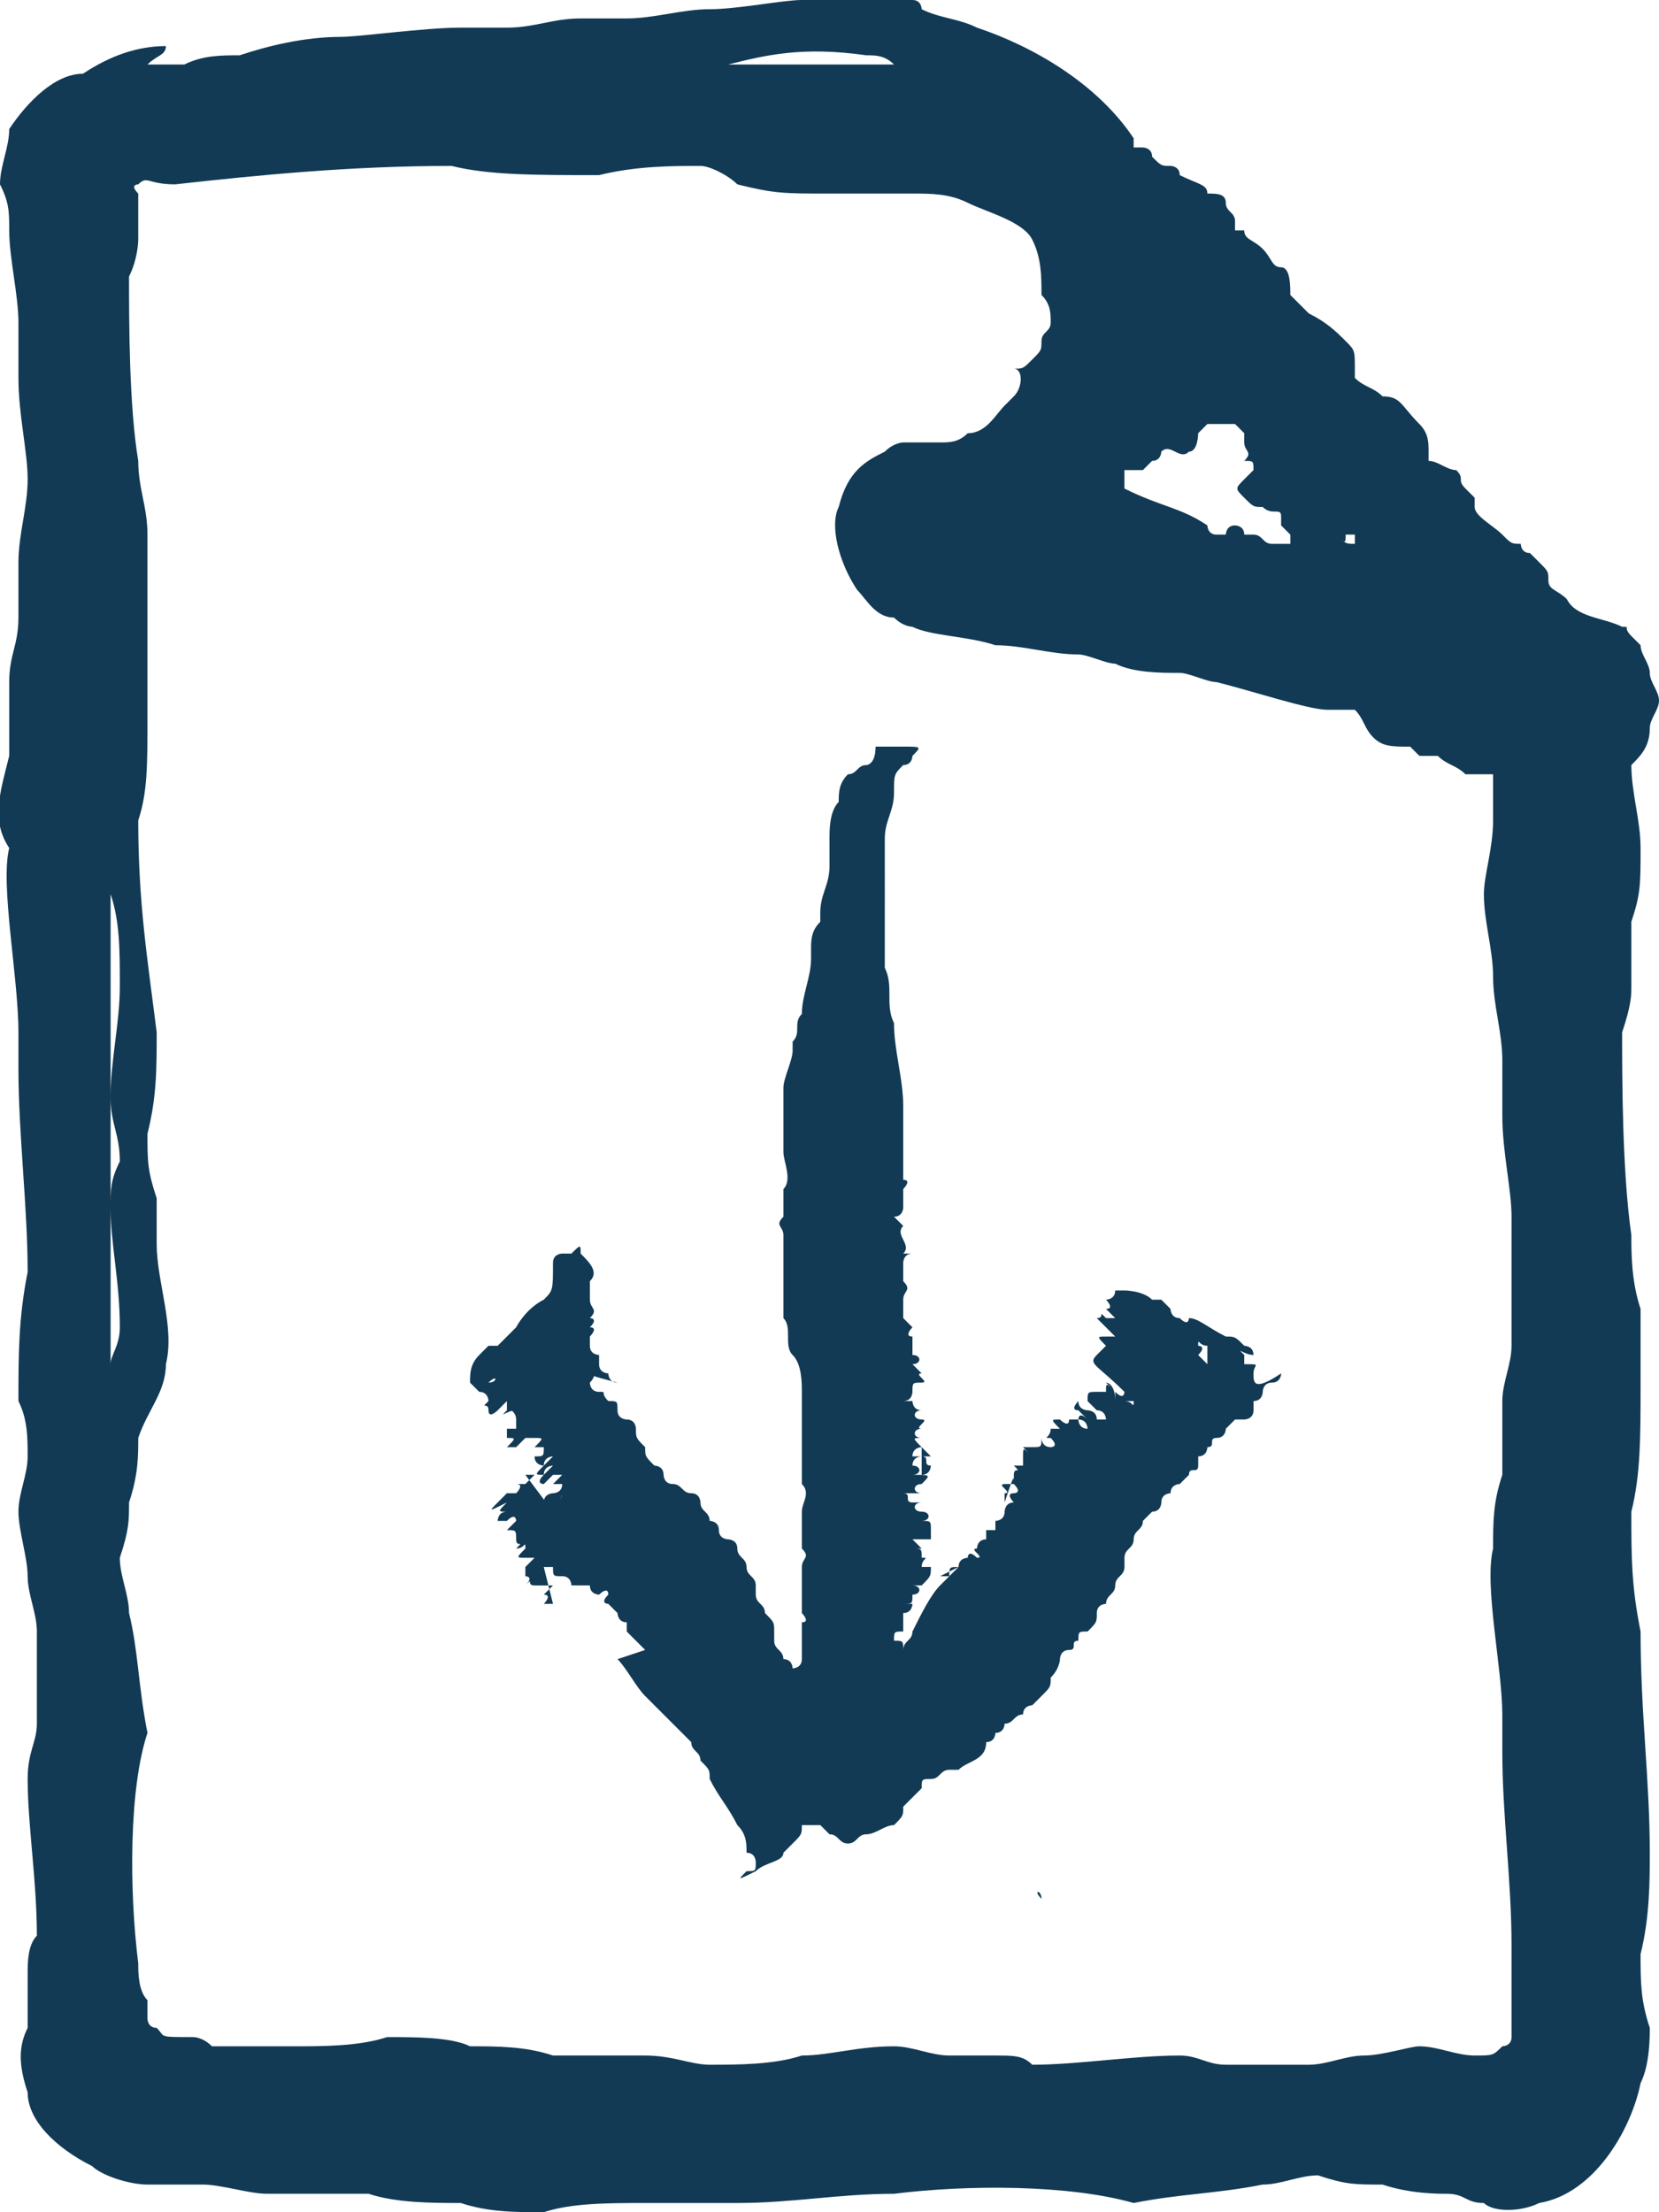 <?xml version="1.0" encoding="utf-8"?>
<svg version="1.1" id="Слой_1" xmlns="http://www.w3.org/2000/svg" xmlns:xlink="http://www.w3.org/1999/xlink" x="0px" y="0px"
	 viewBox="0 0 18 24" enable-background="new 0 0 18 24" xml:space="preserve">
<path fill="#123A54" d="M17.8,17.7c-0.1-0.5-0.1-0.8-0.1-1.3c0.1-0.4,0.1-0.8,0.1-1.4v-0.8c-0.1-0.3-0.1-0.6-0.1-0.8
	c-0.1-0.7-0.1-1.7-0.1-2.2c0.1-0.3,0.1-0.4,0.1-0.5V10c0.1-0.3,0.1-0.4,0.1-0.8c0-0.3-0.1-0.6-0.1-0.9c0.1-0.1,0.2-0.2,0.2-0.4
	c0-0.1,0.1-0.2,0.1-0.3c0-0.1-0.1-0.2-0.1-0.3c0-0.1-0.1-0.2-0.1-0.3c0,0-0.1-0.1-0.1-0.1c-0.1-0.1,0-0.1-0.1-0.1
	c-0.2-0.1-0.5-0.1-0.6-0.3c-0.1-0.1-0.2-0.1-0.2-0.2c0-0.1,0-0.1-0.1-0.2c0,0,0,0,0,0c0,0,0,0,0,0c0,0-0.1-0.1-0.1-0.1
	c-0.1,0-0.1-0.1-0.1-0.1c-0.1,0-0.1,0-0.2-0.1c-0.1-0.1-0.3-0.2-0.3-0.3c0,0,0,0,0,0c0,0,0,0,0,0C16,5.5,16,5.4,16,5.4
	c-0.1-0.1-0.1-0.1-0.1-0.1c-0.1-0.1,0-0.1-0.1-0.2c-0.1,0-0.2-0.1-0.3-0.1c0,0,0,0,0-0.1c0-0.1,0-0.2-0.1-0.3
	c-0.2-0.2-0.2-0.3-0.4-0.3c-0.1-0.1-0.2-0.1-0.3-0.2c0,0,0-0.1,0-0.1c0-0.2,0-0.2-0.1-0.3s-0.2-0.2-0.4-0.3c0,0,0,0,0,0
	c-0.1-0.1-0.1-0.1-0.2-0.2c0-0.1,0-0.3-0.1-0.3s-0.1-0.1-0.2-0.2c-0.1-0.1-0.2-0.1-0.2-0.2c0,0-0.1,0-0.1,0c0-0.1,0-0.1,0-0.1
	c0-0.1-0.1-0.1-0.1-0.2c0-0.1-0.1-0.1-0.2-0.1C13.1,2,13,2,12.8,1.9c0-0.1-0.1-0.1-0.1-0.1c-0.1,0-0.1,0-0.2-0.1
	c0-0.1-0.1-0.1-0.1-0.1c0,0,0,0-0.1,0c0,0,0-0.1,0-0.1c-0.4-0.6-1.1-1-1.7-1.2c-0.2-0.1-0.4-0.1-0.6-0.2C10,0.1,10,0,9.9,0H8.7
	C8.5,0,8,0.1,7.7,0.1C7.4,0.1,7.1,0.2,6.8,0.2H6.3C6,0.2,5.8,0.3,5.5,0.3H5c-0.4,0-1.1,0.1-1.3,0.1C3.3,0.4,2.9,0.5,2.6,0.6
	c-0.2,0-0.4,0-0.6,0.1H1.7c0,0-0.1,0-0.1,0c0.1-0.1,0.2-0.1,0.2-0.2c-0.3,0-0.6,0.1-0.9,0.3C0.6,0.8,0.3,1.1,0.1,1.4
	C0.1,1.6,0,1.8,0,2c0.1,0.2,0.1,0.3,0.1,0.5c0,0.3,0.1,0.7,0.1,1v0.6c0,0.4,0.1,0.8,0.1,1.1c0,0.3-0.1,0.6-0.1,0.9v0.6
	c0,0.3-0.1,0.4-0.1,0.7v0.8C0,8.6-0.1,8.9,0.1,9.2c-0.1,0.4,0.1,1.4,0.1,2v0.4c0,0.7,0.1,1.5,0.1,2.2c-0.1,0.5-0.1,0.9-0.1,1.4
	c0.1,0.2,0.1,0.4,0.1,0.6c0,0.2-0.1,0.4-0.1,0.6c0,0.2,0.1,0.5,0.1,0.7c0,0.2,0.1,0.4,0.1,0.6v1c0,0.2-0.1,0.3-0.1,0.6
	c0,0.5,0.1,1.1,0.1,1.7c-0.1,0.1-0.1,0.3-0.1,0.4v0.6c-0.1,0.2-0.1,0.4,0,0.7C0.3,23,0.6,23.3,1,23.5c0.1,0.1,0.4,0.2,0.6,0.2h0.6
	c0.2,0,0.5,0.1,0.7,0.1h1.1c0.3,0.1,0.7,0.1,1,0.1c0.3,0.1,0.6,0.1,0.9,0.1c0.3-0.1,0.7-0.1,1.1-0.1h0.9C7.9,23.9,8,23.9,8,23.9
	c0.6,0,1.1-0.1,1.7-0.1c0.8-0.1,1.9-0.1,2.6,0.1c0.5-0.1,0.9-0.1,1.4-0.2c0.2,0,0.4-0.1,0.6-0.1c0.3,0.1,0.4,0.1,0.7,0.1
	c0.3,0.1,0.6,0.1,0.7,0.1c0.2,0,0.2,0.1,0.4,0.1c0.1,0.1,0.4,0.1,0.6,0c0.6-0.1,1-0.8,1.1-1.3c0.1-0.2,0.1-0.5,0.1-0.6
	c-0.1-0.3-0.1-0.5-0.1-0.8c0.1-0.4,0.1-0.8,0.1-1.1C17.9,19.3,17.8,18.6,17.8,17.7z M14.6,5.8c0,0,0.1,0,0.1,0c0,0,0,0.1,0,0.1
	c-0.1,0-0.1,0-0.2-0.1C14.6,5.9,14.6,5.9,14.6,5.8z M12.4,5.1c0,0,0.1-0.1,0.1-0.1h0c0.1,0,0.1-0.1,0.1-0.1c0.1-0.1,0.2,0.1,0.3,0
	C13,4.9,13,4.7,13,4.7l0.1-0.1v0c0,0,0,0,0.1,0v0c0.1,0,0.1,0,0.2,0c0,0,0,0,0,0c0,0,0.1,0.1,0.1,0.1c0,0,0,0.1,0,0.1
	c0,0.1,0.1,0.1,0,0.2c0.1,0,0.1,0,0.1,0.1c0,0-0.1,0.1-0.1,0.1c-0.1,0.1-0.1,0.1,0,0.2c0.1,0.1,0.1,0.1,0.2,0.1
	c0.1,0.1,0.2,0,0.2,0.1c0,0,0,0.1,0,0.1s0.1,0.1,0.1,0.1v0.1c0,0,0,0,0,0c-0.1,0-0.1,0-0.2,0c-0.1,0-0.1-0.1-0.2-0.1h-0.1
	c0-0.1-0.1-0.1-0.1-0.1c-0.1,0-0.1,0.1-0.1,0.1c0,0-0.1,0-0.1,0c-0.1,0-0.1-0.1-0.1-0.1c-0.3-0.2-0.5-0.2-0.9-0.4V5.1z M9.4,0.6
	c0.1,0,0.2,0,0.3,0.1H7.9C8.3,0.6,8.7,0.5,9.4,0.6z M1.2,9.7c0.1,0.3,0.1,0.6,0.1,1c0,0.4-0.1,0.8-0.1,1.2c0,0.3,0.1,0.4,0.1,0.7
	c-0.1,0.2-0.1,0.3-0.1,0.5c0,0.4,0.1,0.8,0.1,1.3c0,0.2-0.1,0.3-0.1,0.4V9.7z M16.4,14v0.6c0,0.2-0.1,0.4-0.1,0.6v0.8
	c-0.1,0.3-0.1,0.5-0.1,0.8c-0.1,0.4,0.1,1.3,0.1,1.8v0.4c0,0.7,0.1,1.4,0.1,2.1v1c0,0.1-0.1,0.1-0.1,0.1c-0.1,0.1-0.1,0.1-0.3,0.1
	c-0.2,0-0.4-0.1-0.6-0.1c-0.1,0-0.4,0.1-0.6,0.1c-0.2,0-0.4,0.1-0.6,0.1h-0.9c-0.2,0-0.3-0.1-0.5-0.1c-0.5,0-1.1,0.1-1.6,0.1
	c-0.1-0.1-0.2-0.1-0.4-0.1h-0.5c-0.2,0-0.4-0.1-0.6-0.1c-0.4,0-0.7,0.1-1,0.1c-0.3,0.1-0.7,0.1-1,0.1c-0.2,0-0.4-0.1-0.7-0.1h-1
	c-0.3-0.1-0.6-0.1-0.9-0.1c-0.2-0.1-0.6-0.1-0.9-0.1c-0.3,0.1-0.7,0.1-1,0.1H2.3c-0.1-0.1-0.2-0.1-0.2-0.1c-0.4,0-0.3,0-0.4-0.1
	c-0.1,0-0.1-0.1-0.1-0.1v-0.2c-0.1-0.1-0.1-0.3-0.1-0.4c-0.1-0.8-0.1-1.9,0.1-2.5c-0.1-0.5-0.1-0.9-0.2-1.3c0-0.2-0.1-0.4-0.1-0.6
	c0.1-0.3,0.1-0.4,0.1-0.6c0.1-0.3,0.1-0.5,0.1-0.7c0.1-0.3,0.3-0.5,0.3-0.8c0.1-0.4-0.1-0.9-0.1-1.3v-0.5c-0.1-0.3-0.1-0.4-0.1-0.7
	c0.1-0.4,0.1-0.7,0.1-1.1c-0.1-0.8-0.2-1.4-0.2-2.3C1.6,8.6,1.6,8.3,1.6,7.8C1.6,7.4,1.6,7,1.6,6.5V5.8C1.6,5.5,1.5,5.3,1.5,5
	C1.4,4.4,1.4,3.5,1.4,3c0.1-0.2,0.1-0.4,0.1-0.4V2.1C1.4,2,1.5,2,1.5,2c0.1-0.1,0.1,0,0.4,0c0.9-0.1,1.9-0.2,3-0.2
	c0.4,0.1,0.9,0.1,1.6,0.1c0.4-0.1,0.8-0.1,1.1-0.1C7.7,1.8,7.9,1.9,8,2C8.4,2.1,8.5,2.1,9,2.1h0.9c0.2,0,0.4,0,0.6,0.1
	s0.6,0.2,0.7,0.4c0.1,0.2,0.1,0.4,0.1,0.6c0.1,0.1,0.1,0.2,0.1,0.3s-0.1,0.1-0.1,0.2s0,0.1-0.1,0.2s-0.1,0.1-0.2,0.1
	C11.1,4,11.1,4.2,11,4.3l-0.1,0.1c-0.1,0.1-0.2,0.3-0.4,0.3c-0.1,0.1-0.2,0.1-0.3,0.1c0,0,0,0,0,0H9.9c0,0-0.1,0-0.1,0
	c0,0-0.1,0-0.2,0.1C9.4,5,9.2,5.1,9.1,5.5C9,5.7,9.1,6.1,9.3,6.4c0.1,0.1,0.2,0.3,0.4,0.3c0.1,0.1,0.2,0.1,0.2,0.1
	c0.2,0.1,0.6,0.1,0.9,0.2c0.3,0,0.6,0.1,0.9,0.1c0.1,0,0.3,0.1,0.4,0.1c0.2,0.1,0.5,0.1,0.7,0.1c0.1,0,0.3,0.1,0.4,0.1
	c0.4,0.1,1,0.3,1.2,0.3c0.1,0,0.2,0,0.3,0c0.1,0.1,0.1,0.2,0.2,0.3c0.1,0.1,0.2,0.1,0.4,0.1c0,0,0.1,0.1,0.1,0.1h0.2
	c0.1,0.1,0.2,0.1,0.3,0.2c0.1,0,0.2,0,0.3,0c0,0.1,0,0.3,0,0.5c0,0.3-0.1,0.6-0.1,0.8c0,0.3,0.1,0.6,0.1,0.9c0,0.3,0.1,0.6,0.1,0.9
	v0.6c0,0.4,0.1,0.8,0.1,1.1C16.4,13.5,16.4,13.7,16.4,14z M11.3,20.6C11.4,20.5,11.4,20.5,11.3,20.6C11.2,20.5,11.3,20.5,11.3,20.6z
	 M9,19.6C9,19.6,8.9,19.6,9,19.6C8.9,19.6,8.9,19.6,9,19.6C8.9,19.6,9,19.6,9,19.6z M13.6,14.9c0-0.1,0.1-0.1-0.1-0.1
	c0-0.1,0-0.1,0-0.1c-0.1-0.1,0,0,0.1,0c0-0.1-0.1-0.1-0.1-0.1c-0.1-0.1-0.1-0.1-0.2-0.1c-0.2-0.1-0.3-0.2-0.4-0.2c0,0,0,0.1-0.1,0
	c-0.1,0-0.1-0.1-0.1-0.1c-0.1-0.1-0.1-0.1-0.1-0.1h-0.1c-0.1-0.1-0.3-0.1-0.3-0.1c-0.1,0-0.1,0-0.1,0c0,0.1-0.1,0.1-0.1,0.1
	c0,0,0.1,0.1,0,0.1l0.1,0.1c0,0,0,0,0,0c0,0,0,0,0,0C12,14.3,12,14.3,12,14.3c-0.1-0.1,0,0-0.1,0l0.1,0.1c0.1,0.1,0.1,0.1,0.1,0.1
	c-0.1,0-0.1,0-0.1,0c-0.1,0-0.1,0,0,0.1c0,0,0,0-0.1,0.1c-0.1,0.1,0,0.1,0.3,0.4h0c0,0,0,0.1-0.1,0c0,0.1,0,0.1,0,0.1c0,0,0,0,0,0v0
	C12.1,15,12,15,12,15s0,0,0.1,0.1c0.1,0.1,0.1,0.1,0.1,0.1c0.1,0,0.1,0,0.1,0c0,0.1,0,0-0.1,0l-0.1-0.1C12,15,12,15,12,15.1
	c-0.1,0-0.1,0-0.1,0c-0.1,0-0.1,0-0.1,0.1l0.1,0.1c0.1,0,0.1,0.1,0.1,0.1c-0.1,0-0.1,0-0.1,0c0-0.1-0.1-0.1-0.1-0.1s-0.1,0-0.1-0.1
	c0,0-0.1,0.1,0,0.1l0.1,0.1c-0.1-0.1-0.1,0-0.1,0c0.1,0,0.1,0.1,0.1,0.1c-0.1,0-0.1-0.1-0.1-0.1l0.1,0.1c0,0,0,0,0,0c0,0,0,0,0,0
	c-0.1-0.1-0.1-0.1-0.1-0.1c-0.1,0-0.1,0-0.1,0c0,0.1-0.1,0-0.1,0c-0.1,0-0.1,0,0,0.1h-0.1c0,0.1-0.1,0.1,0,0.1c0.1,0.1,0,0.1,0,0.1
	c-0.1,0-0.1-0.1-0.1-0.1c0,0.1,0,0.1-0.1,0.1c-0.1,0,0,0-0.1,0c0.1,0.1,0.1,0.1,0.1,0.1c-0.1-0.1-0.1-0.1-0.1,0c0,0,0,0,0,0.1
	c0,0,0,0,0,0c0,0,0,0,0,0c-0.1,0-0.1,0-0.1,0c0.1,0.1,0,0,0,0.1c0,0.1,0,0.1,0,0.1c0,0,0,0,0,0c0,0,0,0,0,0s0,0-0.1,0
	c-0.1,0,0.1,0.1,0,0.1c0,0.1,0,0.1,0,0.1C11,16,11,16,11,16.1c0.1,0.1,0,0.1,0,0.1c-0.1,0,0,0.1,0,0.1c-0.1,0-0.1,0.1-0.1,0.1
	c0,0.1-0.1,0.1-0.1,0.1v0.1c0,0,0,0-0.1,0c0,0.1,0,0.1,0,0.1c-0.1,0-0.1,0.1-0.1,0.1c-0.1,0,0.1,0.1,0,0.1c-0.1-0.1-0.1,0-0.1,0
	s-0.1,0-0.1,0.1c-0.1,0-0.1,0-0.1,0.1c-0.1,0-0.1,0-0.1,0L10.4,17c0,0-0.1,0.1-0.1,0.1l-0.1,0.1c-0.1,0.1-0.2,0.3-0.3,0.5
	c0,0.1-0.1,0.1-0.1,0.2c0,0,0,0,0,0H9.8c0-0.1,0-0.1-0.1-0.1c0-0.1,0-0.1,0.1-0.1c0-0.1,0-0.1,0-0.1c0-0.1,0-0.1,0-0.1
	c0.1,0,0.1-0.1,0.1-0.1s-0.1,0-0.1,0c0.1,0,0.1,0,0.1-0.1c0.1,0,0.1-0.1,0-0.1h0.1c0.1-0.1,0.1-0.1,0.1-0.2c-0.1,0-0.1,0-0.1,0
	c0-0.1,0.1-0.1,0-0.1c0-0.1,0-0.1-0.1-0.1c0.1,0,0.1,0,0.1,0l-0.1-0.1h0.1c0,0,0.1,0,0.1,0c0-0.1,0-0.1,0-0.1c0-0.1,0-0.1-0.1-0.1
	c0.1,0,0.1-0.1,0-0.1H10c-0.1,0-0.1-0.1,0-0.1H9.9c-0.1,0,0-0.1-0.1-0.1h0.1c0.1,0,0.1,0,0.1,0H10c-0.1,0-0.1-0.1,0-0.1
	c0.1-0.1,0.1-0.1-0.1-0.1c0.1,0,0.1-0.1,0-0.1c0-0.1,0.1-0.1,0.1-0.1s0,0-0.1,0H9.9c0-0.1,0.1-0.1,0.1-0.1c-0.1-0.1-0.1-0.1,0-0.1
	c0-0.1,0-0.1,0-0.1S10,16,10,16H10c0.1,0,0.1-0.1,0.1-0.1c-0.1,0,0-0.1-0.1-0.1c0,0,0,0,0.1,0c-0.1-0.1-0.1-0.1-0.1-0.1H10v-0.1
	c-0.1,0-0.1-0.1,0-0.1c-0.1,0,0.1-0.1,0-0.1c-0.1,0-0.1-0.1,0-0.1c-0.1,0-0.1-0.1-0.1-0.1s0,0-0.1,0c0.1,0,0.1-0.1,0.1-0.1
	c0-0.1,0-0.1,0.1-0.1c0.1,0-0.1-0.1,0-0.1c-0.1-0.1-0.1-0.1-0.1-0.1c0.1,0,0.1-0.1,0-0.1v-0.1c0-0.1,0-0.1,0-0.1c-0.1,0,0-0.1,0-0.1
	l-0.1-0.1v-0.1c0-0.1,0-0.1,0-0.1c0-0.1,0.1-0.1,0-0.2c0-0.1,0-0.1,0-0.1v-0.1c0,0,0-0.1,0.1-0.1c-0.1,0-0.1,0-0.1,0
	c0.1-0.1-0.1-0.2,0-0.3c0,0-0.1-0.1-0.1-0.1c0.1,0,0.1-0.1,0.1-0.1v-0.2c0,0,0.1-0.1,0-0.1v-0.8c0-0.3-0.1-0.6-0.1-0.9
	c-0.1-0.2,0-0.4-0.1-0.6V9.1c0-0.2,0.1-0.3,0.1-0.5s0-0.2,0.1-0.3c0.1,0,0.1-0.1,0.1-0.1c0.1-0.1,0.1-0.1-0.1-0.1H9.5
	C9.5,8.3,9.4,8.3,9.4,8.3c-0.1,0-0.1,0.1-0.2,0.1C9.1,8.5,9.1,8.6,9.1,8.7C9,8.8,9,9,9,9.1v0.3c0,0.2-0.1,0.3-0.1,0.5
	c0,0.1,0,0.1,0,0.1c-0.1,0.1-0.1,0.2-0.1,0.3v0.1c0,0.2-0.1,0.4-0.1,0.6c-0.1,0.1,0,0.2-0.1,0.3c0,0.1,0,0.1,0,0.1
	c0,0.1-0.1,0.3-0.1,0.4S8.5,12,8.5,12.1c0,0.1,0,0.1,0,0.1v0.3c0,0.1,0.1,0.3,0,0.4v0.3c-0.1,0.1,0,0.1,0,0.2v0.9
	c0.1,0.1,0,0.3,0.1,0.4c0.1,0.1,0.1,0.3,0.1,0.4c0,0.1,0,0.1,0,0.1v0.9c0.1,0.1,0,0.2,0,0.3c0,0.1,0,0.1,0,0.1v0.3
	c0.1,0.1,0,0.1,0,0.2v0.2c0,0.1,0,0.1,0,0.1c0,0.1,0,0.1,0,0.1c0,0.1,0,0.1,0,0.1c0,0,0.1,0.1,0,0.1c0,0.1,0,0.1,0,0.1V18
	c0,0.1-0.1,0.1-0.1,0.1c0,0,0,0,0,0c0,0,0-0.1-0.1-0.1c0-0.1-0.1-0.1-0.1-0.2v-0.1c0-0.1,0-0.1-0.1-0.2c0-0.1-0.1-0.1-0.1-0.2v-0.1
	c0-0.1-0.1-0.1-0.1-0.2c0-0.1-0.1-0.1-0.1-0.2c0-0.1-0.1-0.1-0.1-0.1c0,0-0.1,0-0.1-0.1c0-0.1-0.1-0.1-0.1-0.1
	c0-0.1-0.1-0.1-0.1-0.2c0,0,0-0.1-0.1-0.1c-0.1,0-0.1-0.1-0.2-0.1c-0.1,0-0.1-0.1-0.1-0.1c0-0.1-0.1-0.1-0.1-0.1
	c-0.1-0.1-0.1-0.1-0.1-0.2c-0.1-0.1-0.1-0.1-0.1-0.2c0,0,0-0.1-0.1-0.1c0,0-0.1,0-0.1-0.1c0-0.1,0-0.1-0.1-0.1
	c-0.1-0.1,0-0.1-0.1-0.1c-0.1,0-0.1-0.1-0.1-0.1s0.1-0.1,0-0.1S6.7,15,6.7,15c-0.1,0-0.1-0.1-0.1-0.1s-0.1,0-0.1-0.1
	c0-0.1,0-0.1,0-0.1s-0.1,0-0.1-0.1v-0.1c0,0,0.1-0.1,0-0.1c0.1-0.1,0-0.1,0-0.1c0.1-0.1,0-0.1,0-0.2c0,0,0,0,0-0.1v-0.1
	c0.1-0.1,0-0.2-0.1-0.3c0-0.1,0-0.1-0.1,0c-0.1,0-0.1,0-0.1,0c0,0,0,0,0,0c0,0-0.1,0-0.1,0.1C6,14,6,14,5.9,14.1
	c-0.2,0.1-0.3,0.3-0.3,0.3c0,0,0,0-0.1,0.1c-0.1,0.1-0.1,0.1-0.1,0.1H5.3c-0.1,0.1-0.1,0.1-0.1,0.1c-0.1,0.1-0.1,0.2-0.1,0.3
	c0,0,0,0,0.1,0.1c0.1,0,0.1,0.1,0.1,0.1c-0.1,0.1,0,0,0,0.1c0,0.1,0.1,0,0.1,0c0.1-0.1,0.1-0.1,0.1-0.1c0,0.1,0,0.1,0,0.1
	c-0.1,0.1,0,0,0.1,0c-0.1,0,0,0,0,0.1c0,0.1,0,0.1,0,0.1s0,0-0.1,0c0,0.1,0,0.1,0,0.1c0.1,0,0.1,0,0,0.1c0.1,0,0.1,0,0.1,0l0.1-0.1
	c0,0,0,0,0.1,0c0.1,0,0.1,0,0,0.1c0.1,0,0.1,0,0.1,0c0,0.1,0,0.1-0.1,0.1c0,0.1,0.1,0.1,0.1,0.1c0-0.1,0.1-0.1,0.1-0.1l-0.1,0.1
	c-0.1,0.1-0.1,0.1,0,0.1c0-0.1,0.1-0.1,0.1-0.1c-0.1,0.1-0.1,0.1-0.1,0.1c-0.1,0.1,0,0.1,0,0.1l0.1-0.1c0,0,0,0,0.1,0
	c-0.1,0.1-0.1,0.1-0.1,0.1h0.1c0,0.1-0.1,0.1-0.1,0.1s-0.1,0-0.1,0.1c0,0,0,0,0.1,0c0.1,0,0.1-0.1,0.1-0.1c0,0.1-0.1,0.1-0.1,0.1
	c-0.1,0-0.1,0-0.1,0c-0.1,0.1-0.1,0.1,0,0.1h0.1C5.7,16,5.7,16,5.7,16h0.1l-0.1,0.1H5.6c0.1,0,0,0.1,0,0.1c-0.1,0-0.1,0-0.1,0
	l-0.1,0.1c-0.1,0.1-0.1,0.1,0.1,0c-0.1,0.1-0.1,0.1,0,0.1c-0.1,0-0.1,0.1-0.1,0.1s0,0,0.1,0c0.1-0.1,0.1,0,0.1,0l-0.1,0.1
	c0.1,0,0.1,0,0.1,0.1c0,0.1,0.1,0,0,0.1c0.1,0,0.1-0.1,0.1,0c-0.1,0.1-0.1,0.1,0,0.1c0,0,0,0,0.1,0c0,0,0,0.1-0.1,0.1
	c0.1,0,0.1-0.1,0.1-0.1l-0.1,0.1c0,0.1,0,0.1,0,0.1s0.1,0,0,0.1c0.1-0.1,0,0,0.1,0s0.1,0,0.1,0h0.1c-0.1,0.1-0.1,0.1-0.1,0.1
	c0.1,0,0,0.1,0,0.1c0.1,0,0.1,0,0.1,0C5.9,17,5.9,17,5.9,17H6C5.9,17,6,17,6,17c0,0.1,0,0.1,0.1,0.1c0.1,0,0.1,0.1,0.1,0.1
	c0.1,0,0.1,0,0.1,0c0,0,0,0,0,0c0,0,0,0.1,0,0c0,0,0,0,0,0c0.1,0,0.1,0,0.1,0c0,0.1,0.1,0.1,0.1,0.1c0,0,0.1-0.1,0.1,0
	c-0.1,0.1,0,0.1,0,0.1l0.1,0.1c0,0,0,0.1,0.1,0.1c0,0.1,0,0.1,0,0.1l0.1,0.1c0.1,0.1,0.1,0.1,0.1,0.1L6.7,18
	c0.1,0.1,0.2,0.3,0.3,0.4c0.1,0.1,0.2,0.2,0.3,0.3c0.1,0.1,0.1,0.1,0.2,0.2c0,0.1,0.1,0.1,0.1,0.2c0.1,0.1,0.1,0.1,0.1,0.2
	c0.1,0.2,0.2,0.3,0.3,0.5c0.1,0.1,0.1,0.2,0.1,0.3c0.1,0,0.1,0.1,0.1,0.1c0,0.1,0,0.1-0.1,0.1c-0.1,0.1-0.1,0.1,0.1,0
	c0.1-0.1,0.3-0.1,0.3-0.2c0.1-0.1,0.1-0.1,0.1-0.1c0.1-0.1,0.1-0.1,0.1-0.2v0c0,0,0.1,0,0.1,0h0c0,0,0,0-0.1,0v-0.1h0c0,0,0,0,0,0
	c0,0,0,0.1,0,0.1c0,0,0,0,0.1,0c0,0,0,0,0.1,0c0.1,0.1,0.1,0.1,0.1,0.1c0.1,0,0.1,0.1,0.2,0.1c0.1,0,0.1-0.1,0.2-0.1
	c0.1,0,0.2-0.1,0.3-0.1c0.1-0.1,0.1-0.1,0.1-0.2c0.1-0.1,0.1-0.1,0.2-0.2c0-0.1,0-0.1,0.1-0.1c0.1,0,0.1-0.1,0.2-0.1s0.1,0,0.1,0
	c0.1-0.1,0.3-0.1,0.3-0.3c0.1,0,0.1-0.1,0.1-0.1c0.1,0,0.1-0.1,0.1-0.1c0.1,0,0.1-0.1,0.2-0.1c0-0.1,0.1-0.1,0.1-0.1l0.1-0.1
	c0.1-0.1,0.1-0.1,0.1-0.2c0.1-0.1,0.1-0.2,0.1-0.2c0,0,0-0.1,0.1-0.1c0.1,0,0-0.1,0.1-0.1c0-0.1,0-0.1,0.1-0.1
	c0.1-0.1,0.1-0.1,0.1-0.2c0-0.1,0.1-0.1,0.1-0.1c0-0.1,0.1-0.1,0.1-0.2c0-0.1,0.1-0.1,0.1-0.2v-0.1c0-0.1,0.1-0.1,0.1-0.2
	c0-0.1,0.1-0.1,0.1-0.2c0.1-0.1,0.1-0.1,0.1-0.1c0.1,0,0.1-0.1,0.1-0.1c0-0.1,0.1-0.1,0.1-0.1c0-0.1,0.1-0.1,0.1-0.1l0.1-0.1
	c0-0.1,0.1,0,0.1-0.1c0-0.1,0-0.1,0-0.1c0.1,0,0.1-0.1,0.1-0.1c0.1,0,0-0.1,0.1-0.1c0.1,0,0.1-0.1,0.1-0.1l0.1-0.1h0.1
	c0,0,0.1,0,0.1-0.1v-0.1c0.1,0,0.1-0.1,0.1-0.1c0,0,0-0.1,0.1-0.1c0.1,0,0.1-0.1,0.1-0.1C13.6,15.1,13.6,15,13.6,14.9z M5.3,15
	C5.4,14.9,5.4,14.9,5.3,15C5.4,14.9,5.4,15,5.3,15z M5.9,14.3C5.9,14.3,5.9,14.3,5.9,14.3c0-0.1,0-0.1,0-0.1
	C5.9,14.2,5.9,14.2,5.9,14.3C6,14.3,5.9,14.3,5.9,14.3z M13.1,14.8L13.1,14.8l-0.1-0.1c0.1-0.1,0-0.1,0-0.1c0-0.1,0,0,0.1,0
	C13.1,14.6,13.1,14.6,13.1,14.8C13.1,14.7,13.1,14.7,13.1,14.8z M5.9,16.9C5.9,16.9,5.8,16.9,5.9,16.9L5.9,16.9z M11.7,15.3
	C11.7,15.3,11.8,15.4,11.7,15.3C11.8,15.3,11.8,15.3,11.7,15.3z M11.9,14.6L11.9,14.6C11.9,14.6,11.9,14.7,11.9,14.6z M13.6,16.4
	L13.6,16.4C13.6,16.4,13.6,16.4,13.6,16.4z M13.6,16.3L13.6,16.3L13.6,16.3L13.6,16.3z"/>
</svg>
